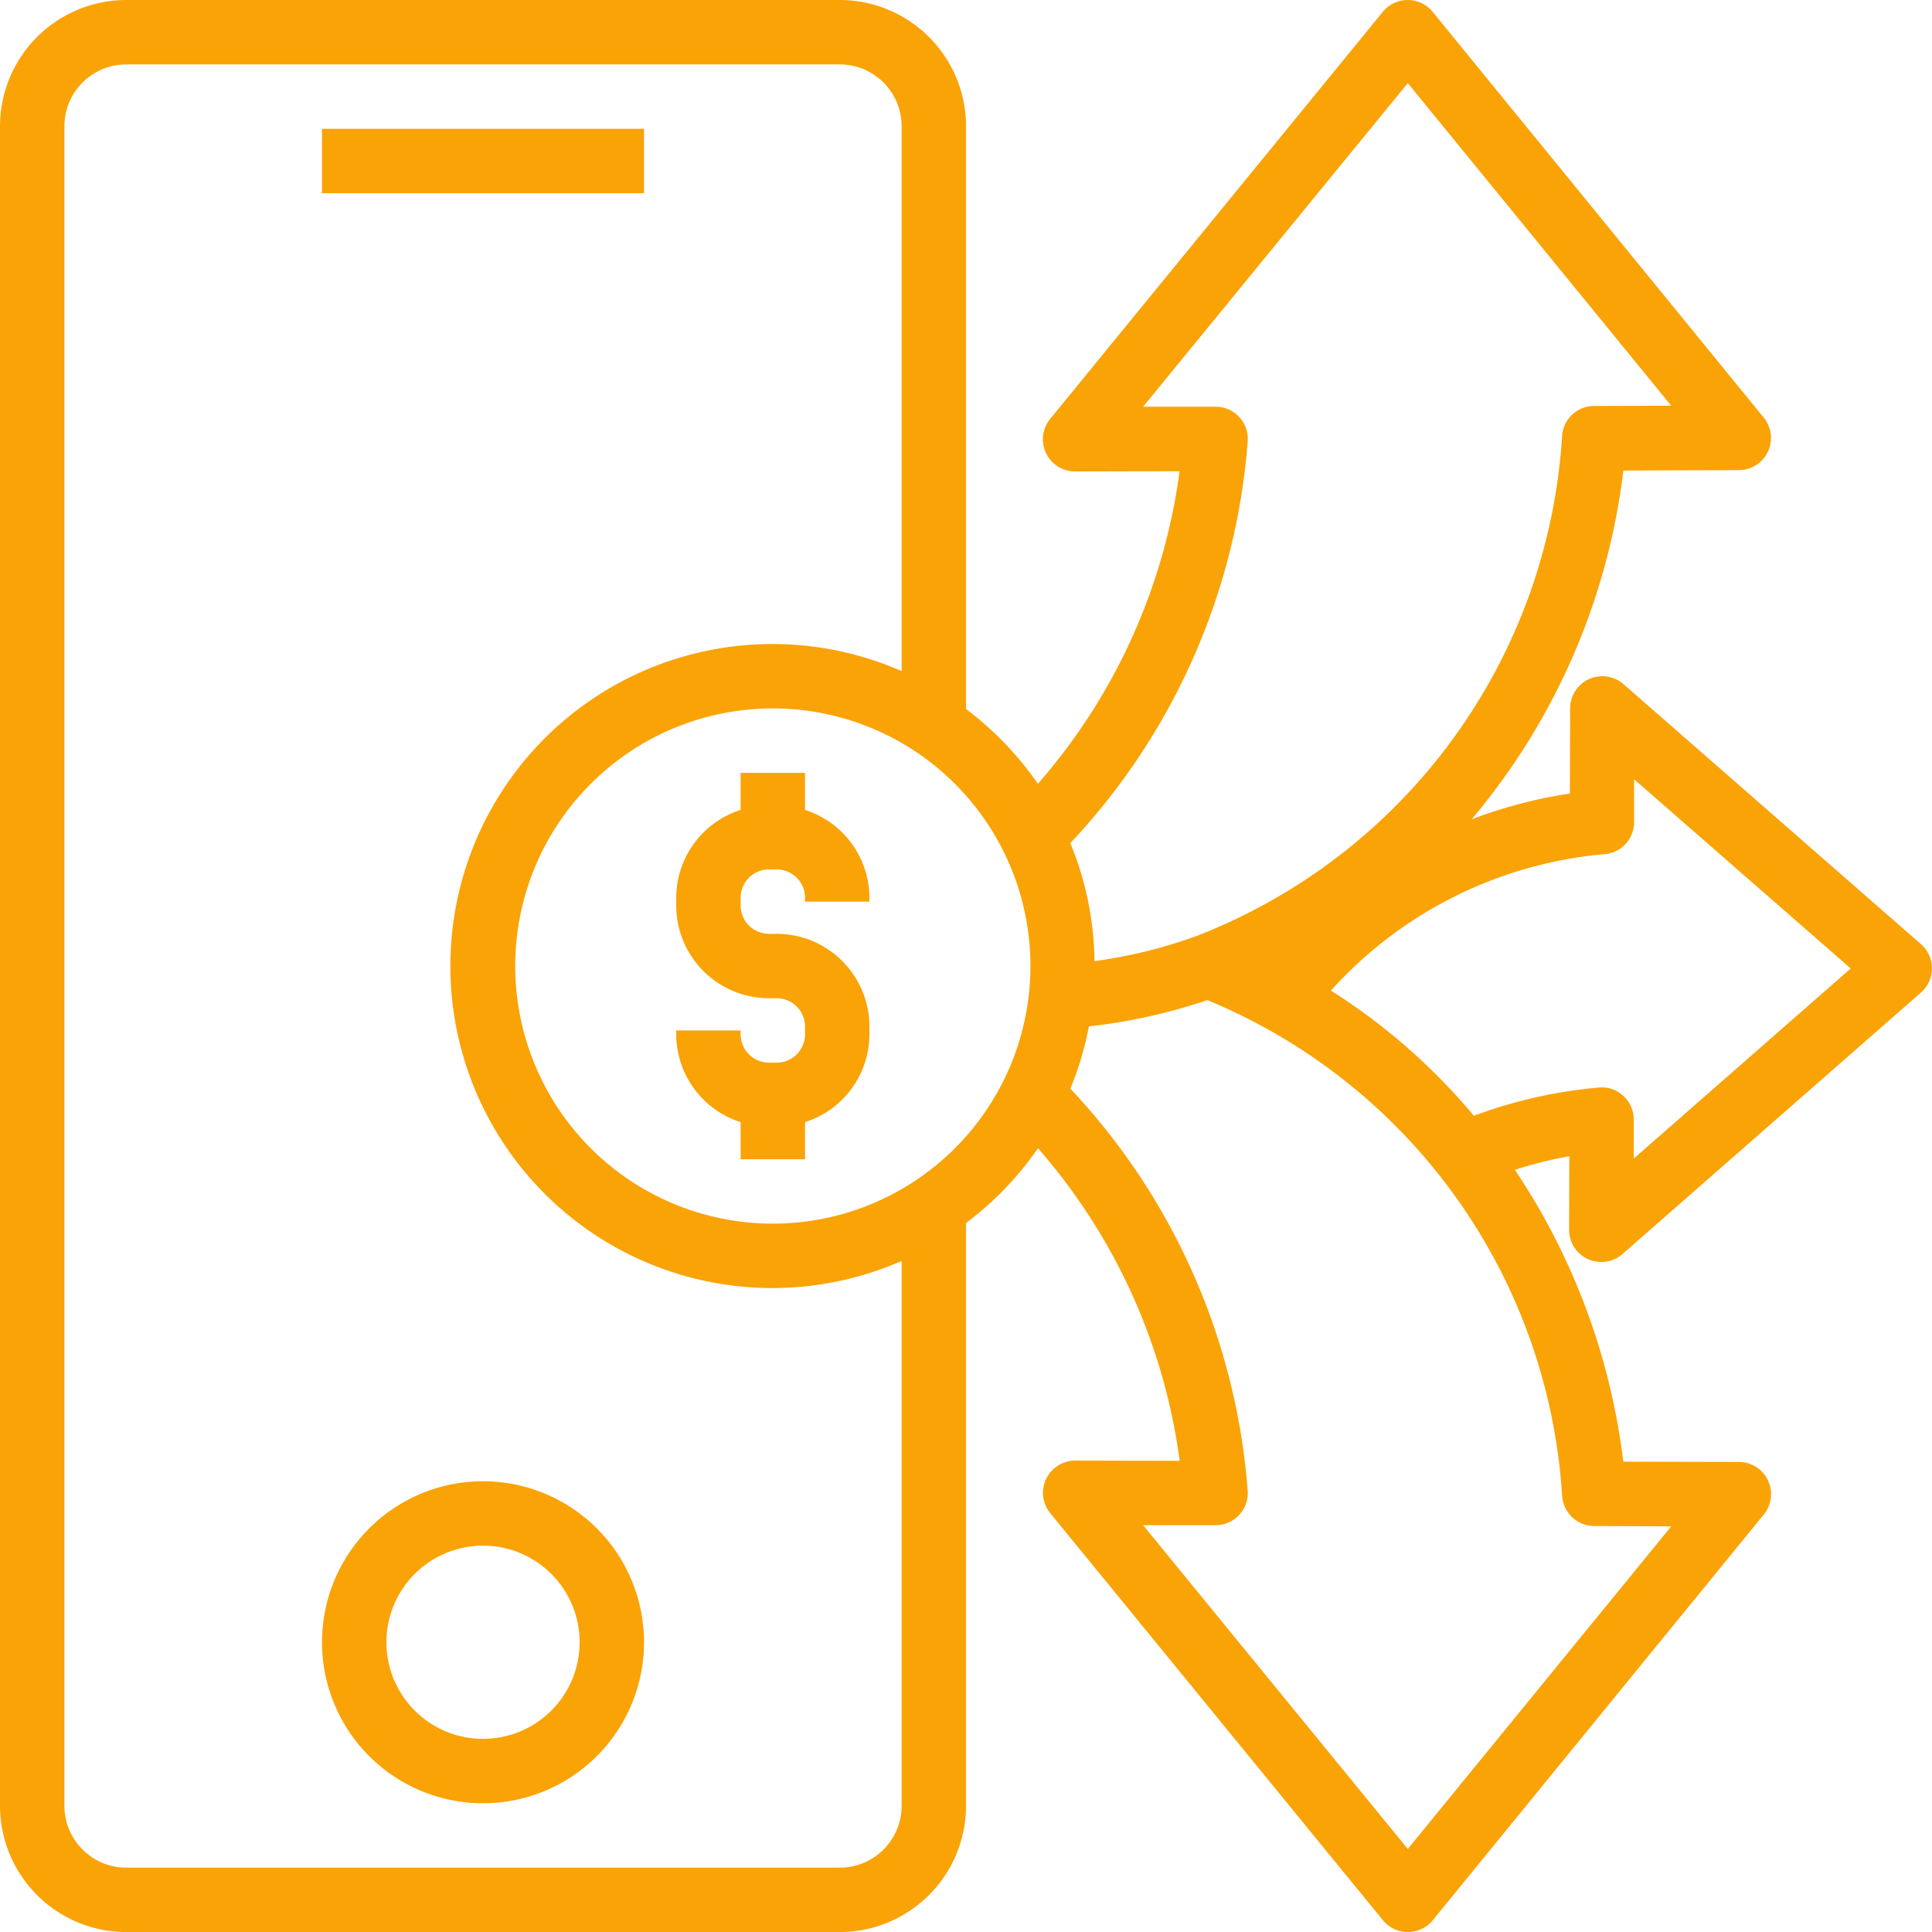 <svg xmlns="http://www.w3.org/2000/svg" width="59.998" height="60" viewBox="0 0 59.998 60">
  <g id="online-multi-payment" transform="translate(-2 -2)">
    <path id="Path_177" data-name="Path 177" d="M52.418,23.247A1,1,0,0,0,50.76,24l-.007,2.643a14.8,14.8,0,0,0-3.051.8,20.609,20.609,0,0,0,4.711-10.831L56,16.6a1,1,0,0,0,.772-1.632l-10.28-12.6a1,1,0,0,0-1.549,0l-10.33,12.64a1,1,0,0,0,.775,1.633h0l3.244-.007a18.432,18.432,0,0,1-4.4,9.707A10.092,10.092,0,0,0,32,24.019V5.92A3.925,3.925,0,0,0,28.08,2H5.92A3.925,3.925,0,0,0,2,5.92V58.08A3.925,3.925,0,0,0,5.92,62H28.08A3.925,3.925,0,0,0,32,58.08V39.98a10.092,10.092,0,0,0,2.235-2.321,18.432,18.432,0,0,1,4.4,9.707l-3.244-.007h0a1,1,0,0,0-.775,1.633l10.33,12.64a1,1,0,0,0,1.549,0l10.28-12.6A1,1,0,0,0,56,47.4l-3.589-.008a20.758,20.758,0,0,0-3.366-9.063,12.655,12.655,0,0,1,1.69-.423l-.007,2.282a1,1,0,0,0,1.66.754l9.269-8.12a1,1,0,0,0,0-1.5ZM40.747,15.709a1,1,0,0,0-1-1.079H37.5L45.719,4.581,53.9,14.6l-2.389.006a1,1,0,0,0-1,.921,17.837,17.837,0,0,1-11.326,15.53,15.3,15.3,0,0,1-3.195.791,9.934,9.934,0,0,0-.751-3.665,20.467,20.467,0,0,0,5.508-12.474ZM30,58.08A1.922,1.922,0,0,1,28.08,60H5.92A1.922,1.922,0,0,1,4,58.08V5.92A1.922,1.922,0,0,1,5.92,4H28.08A1.922,1.922,0,0,1,30,5.92V22.841a10,10,0,1,0,0,18.318ZM26,40a8,8,0,1,1,8-8,8,8,0,0,1-8,8Zm25.508,9.39,2.392.01L45.719,59.419,37.5,49.365h2.246a1,1,0,0,0,1-1.079A20.467,20.467,0,0,0,35.24,35.808a9.924,9.924,0,0,0,.576-1.934,17.245,17.245,0,0,0,3.675-.816A17.862,17.862,0,0,1,50.513,48.469a1,1,0,0,0,.995.921Zm1.228-11.411V36.772a1,1,0,0,0-.323-.739.977.977,0,0,0-.763-.26,14.793,14.793,0,0,0-3.878.878,19.047,19.047,0,0,0-4.441-3.889,12.96,12.96,0,0,1,8.5-4.236,1,1,0,0,0,.916-.993V26.2l6.727,5.876Z" fill="#faa307"/>
    <path id="Path_178" data-name="Path 178" d="M27,27.152V26H25v1.152a2.872,2.872,0,0,0-2,2.727v.242A2.882,2.882,0,0,0,25.879,33h.242a.881.881,0,0,1,.879.879v.242a.881.881,0,0,1-.879.879h-.242A.881.881,0,0,1,25,34.121V34H23v.121a2.872,2.872,0,0,0,2,2.727V38h2V36.848a2.872,2.872,0,0,0,2-2.727v-.242A2.882,2.882,0,0,0,26.121,31h-.242A.881.881,0,0,1,25,30.121v-.242A.881.881,0,0,1,25.879,29h.242a.881.881,0,0,1,.879.879V30h2v-.121a2.872,2.872,0,0,0-2-2.727Z" fill="#faa307"/>
    <rect id="Rectangle_126" data-name="Rectangle 126" width="10" height="2" transform="translate(12 6)" fill="#faa307"/>
    <path id="Path_179" data-name="Path 179" d="M17,48a5,5,0,1,0,5,5,5,5,0,0,0-5-5Zm0,8a3,3,0,1,1,3-3,3,3,0,0,1-3,3Z" fill="#faa307"/>
  </g>
</svg>
